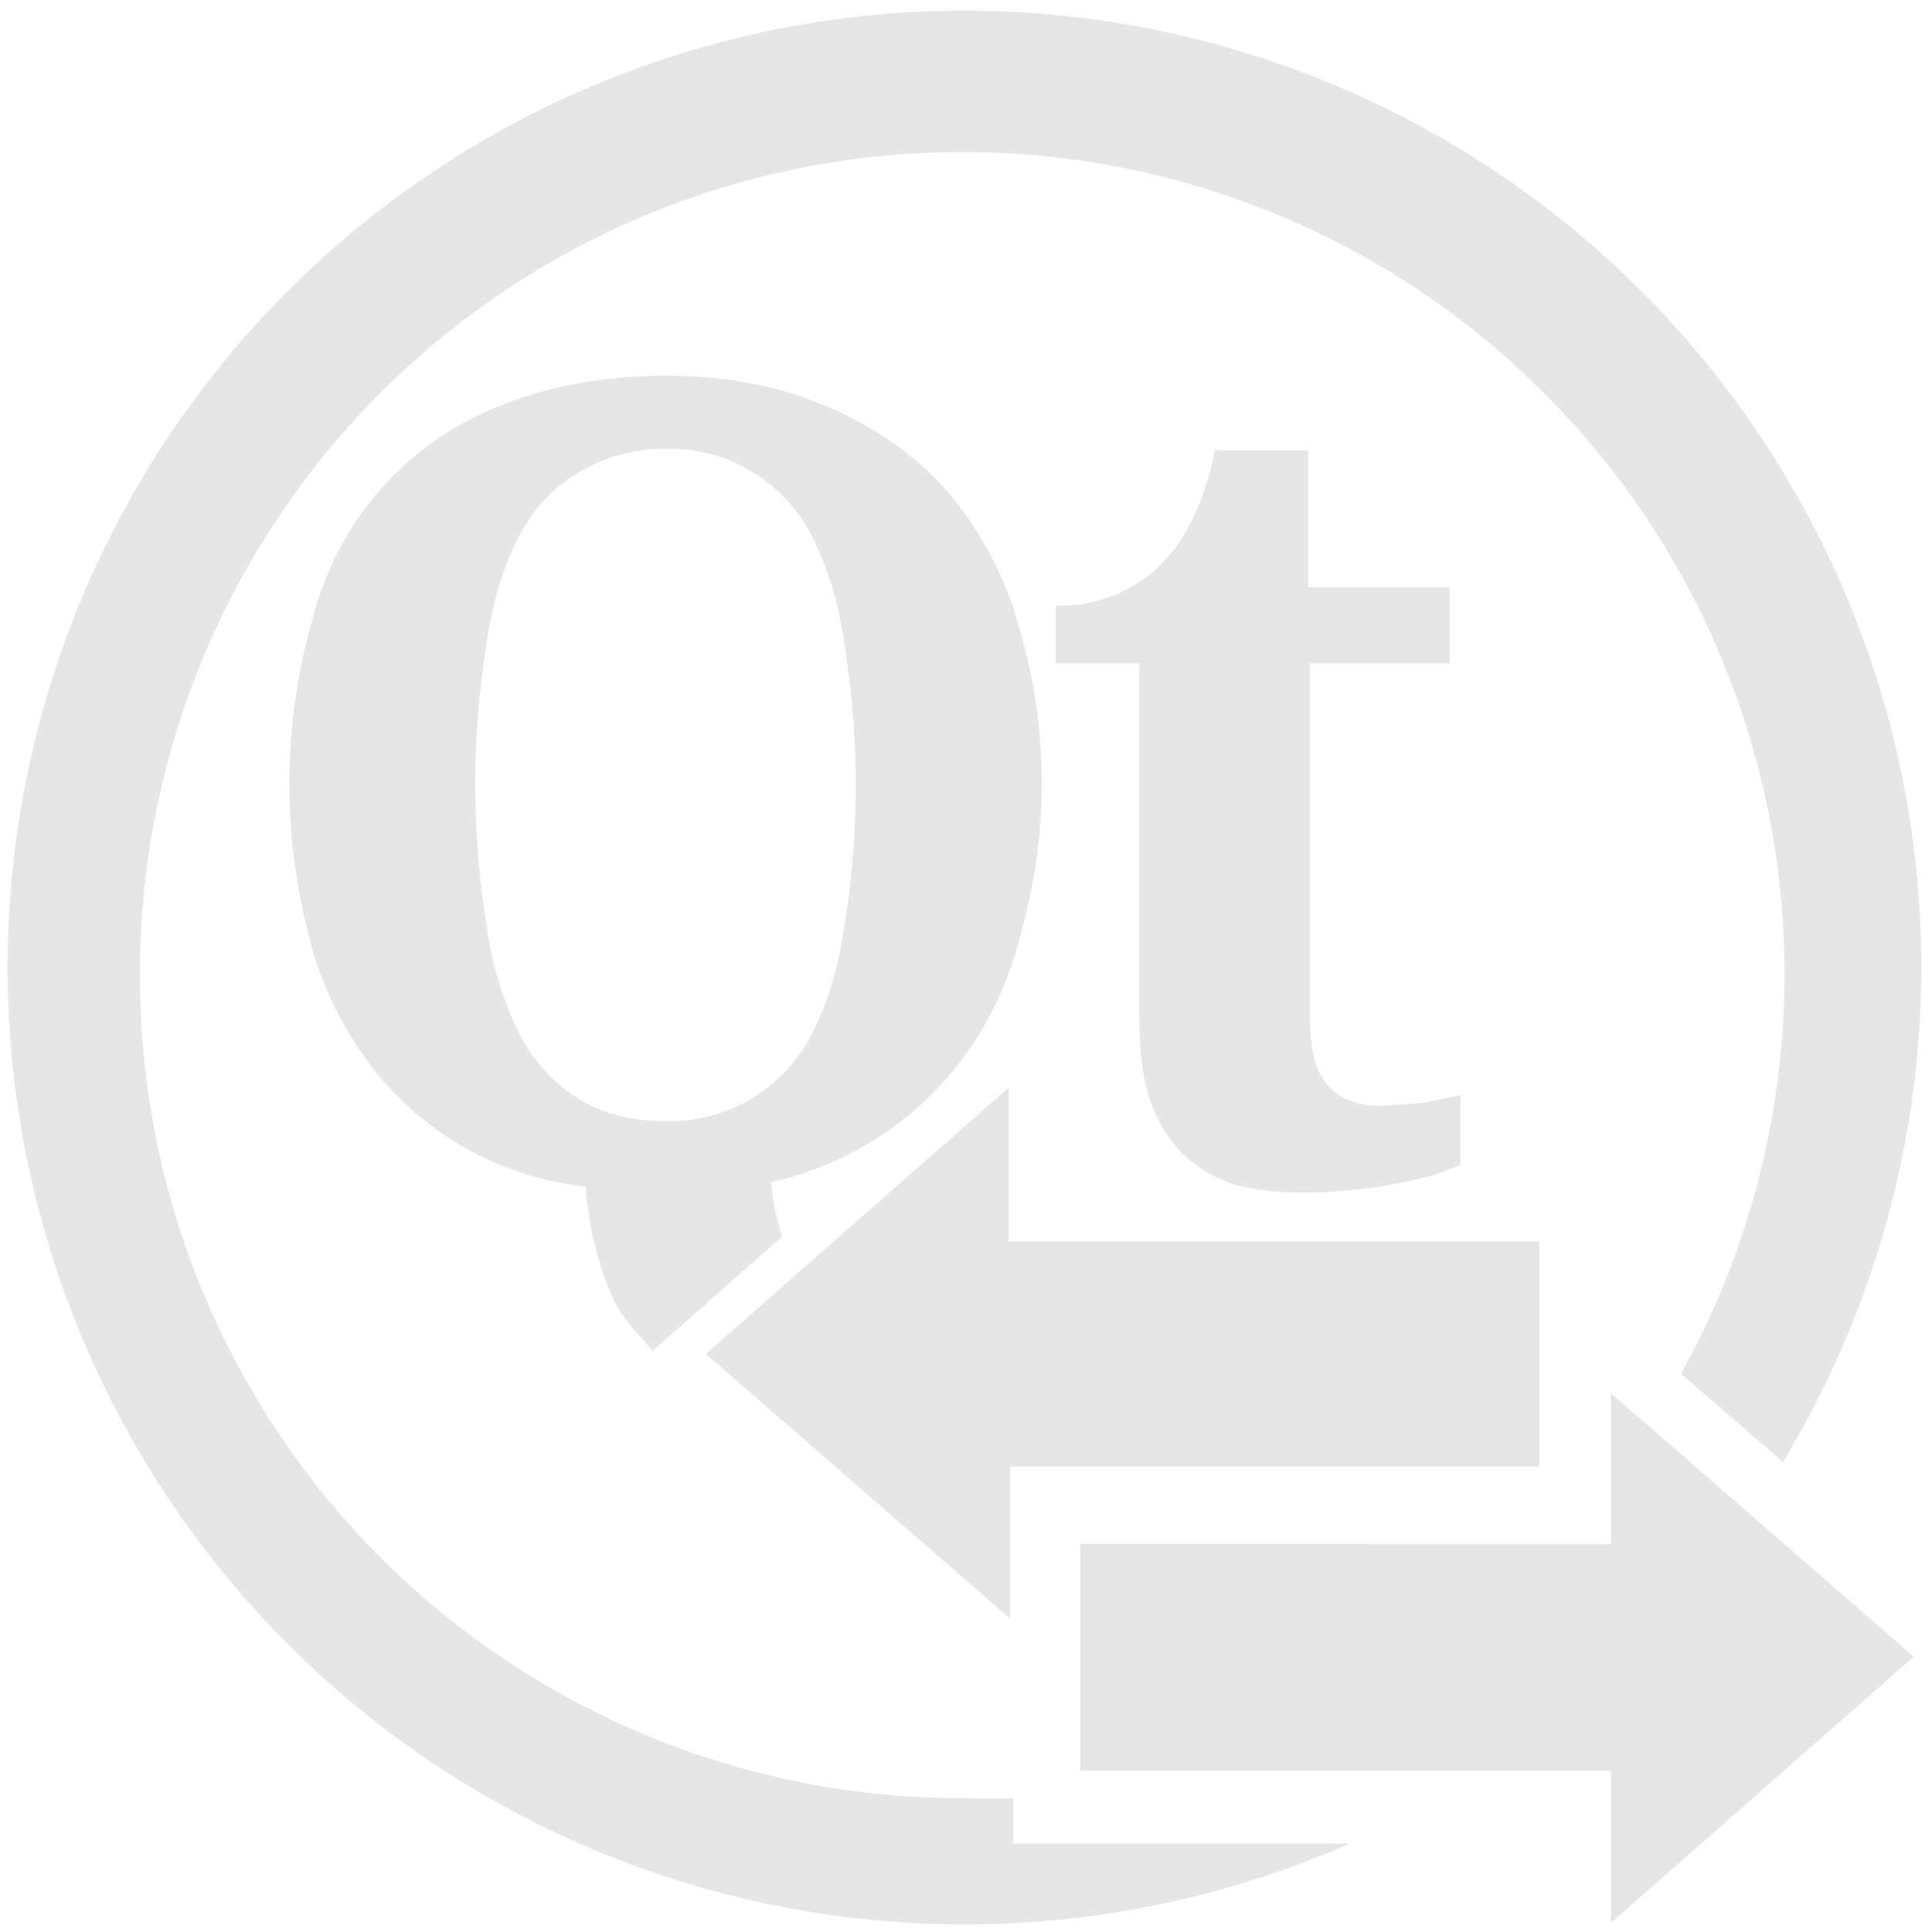 <?xml version="1.0" encoding="UTF-8" standalone="no"?>
<svg
   xmlns:dc="http://purl.org/dc/elements/1.1/"
   xmlns:cc="http://creativecommons.org/ns#"
   xmlns:rdf="http://www.w3.org/1999/02/22-rdf-syntax-ns#"
   xmlns:svg="http://www.w3.org/2000/svg"
   xmlns="http://www.w3.org/2000/svg"
   xmlns:sodipodi="http://sodipodi.sourceforge.net/DTD/sodipodi-0.dtd"
   xmlns:inkscape="http://www.inkscape.org/namespaces/inkscape"
   width="48"
   height="48"
   viewBox="0 0 12.7 12.7"
   version="1.1"
   id="svg4"
   sodipodi:docname="qtdbusviewer.svg"
   inkscape:version="0.92.4 (5da689c313, 2019-01-14)">
  <defs
     id="defs8" />
  <sodipodi:namedview
     pagecolor="#ffffff"
     bordercolor="#666666"
     borderopacity="1"
     objecttolerance="10"
     gridtolerance="10"
     guidetolerance="10"
     inkscape:pageopacity="0"
     inkscape:pageshadow="2"
     inkscape:window-width="1087"
     inkscape:window-height="480"
     id="namedview6"
     showgrid="false"
     inkscape:zoom="4.9166667"
     inkscape:cx="2.1355932"
     inkscape:cy="24"
     inkscape:window-x="0"
     inkscape:window-y="25"
     inkscape:window-maximized="0"
     inkscape:current-layer="svg4" />
  <path
     d="m 6.34,0.07 a 6.29,6.29 0 0 0 -6.29,6.3 6.29,6.29 0 0 0 6.3,6.28 6.29,6.29 0 0 0 2.52,-0.53 H 6.66 v -0.3 a 5.4,5.4 0 0 1 -0.33,0 A 5.4,5.4 0 0 1 0.92,6.42 5.4,5.4 0 0 1 6.32,1 5.4,5.4 0 0 1 11.73,6.4 5.4,5.4 0 0 1 11.05,9.03 l 0.67,0.58 A 6.29,6.29 0 0 0 12.63,6.35 6.29,6.29 0 0 0 6.34,0.07 Z m -1.96,2.4 c -0.42,0 -0.78,0.07 -1.1,0.2 A 2.03,2.03 0 0 0 2.06,4.05 3.94,3.94 0 0 0 2.03,6.15 c 0.07,0.3 0.2,0.56 0.36,0.79 A 2.05,2.05 0 0 0 3.85,7.8 c 0.02,0.3 0.1,0.57 0.2,0.78 0.07,0.12 0.16,0.2 0.24,0.3 L 5.14,8.13 C 5.11,8.02 5.08,7.92 5.07,7.77 A 2.14,2.14 0 0 0 6.39,6.87 C 6.54,6.65 6.65,6.39 6.72,6.1 A 3.61,3.61 0 0 0 6.68,4.06 2.3,2.3 0 0 0 6.21,3.21 C 6,2.98 5.74,2.8 5.43,2.67 5.13,2.54 4.78,2.47 4.38,2.47 Z m 0,0.48 a 1.05,1.05 0 0 1 0.96,0.58 c 0.1,0.2 0.17,0.42 0.21,0.7 a 5.79,5.79 0 0 1 0,1.86 C 5.51,6.37 5.44,6.59 5.34,6.79 A 1.05,1.05 0 0 1 4.38,7.37 C 4.15,7.37 3.96,7.32 3.8,7.22 3.64,7.12 3.51,6.98 3.41,6.79 A 2.3,2.3 0 0 1 3.2,6.09 5.79,5.79 0 0 1 3.2,4.22 C 3.24,3.95 3.31,3.72 3.41,3.53 3.51,3.34 3.64,3.2 3.8,3.11 3.96,3.01 4.15,2.95 4.38,2.95 Z m 3.61,0 C 7.92,3.28 7.81,3.52 7.66,3.68 a 0.93,0.93 0 0 1 -0.72,0.3 v 0.38 h 0.55 v 2.33 c 0,0.22 0.02,0.4 0.07,0.54 a 0.9,0.9 0 0 0 0.22,0.36 c 0.1,0.09 0.2,0.15 0.34,0.2 0.13,0.03 0.28,0.05 0.44,0.05 A 3.37,3.37 0 0 0 9.44,7.72 L 9.6,7.66 V 7.2 L 9.35,7.25 9.08,7.27 C 8.91,7.27 8.78,7.21 8.71,7.11 8.63,7.01 8.61,6.85 8.61,6.63 V 4.36 H 9.53 V 3.86 H 8.6 V 2.96 H 8 Z m -1.36,4.2 -1.99,1.75 2,1.74 v -1 h 3.48 V 8.16 H 6.63 v -1 z m 3.96,2 v 1 H 7.1 v 1.49 h 3.49 v 1 l 1.99,-1.75 -2,-1.74 z"
     id="path2"
     inkscape:connector-curvature="0"
     style="fill:#e6e6e6" />
</svg>
